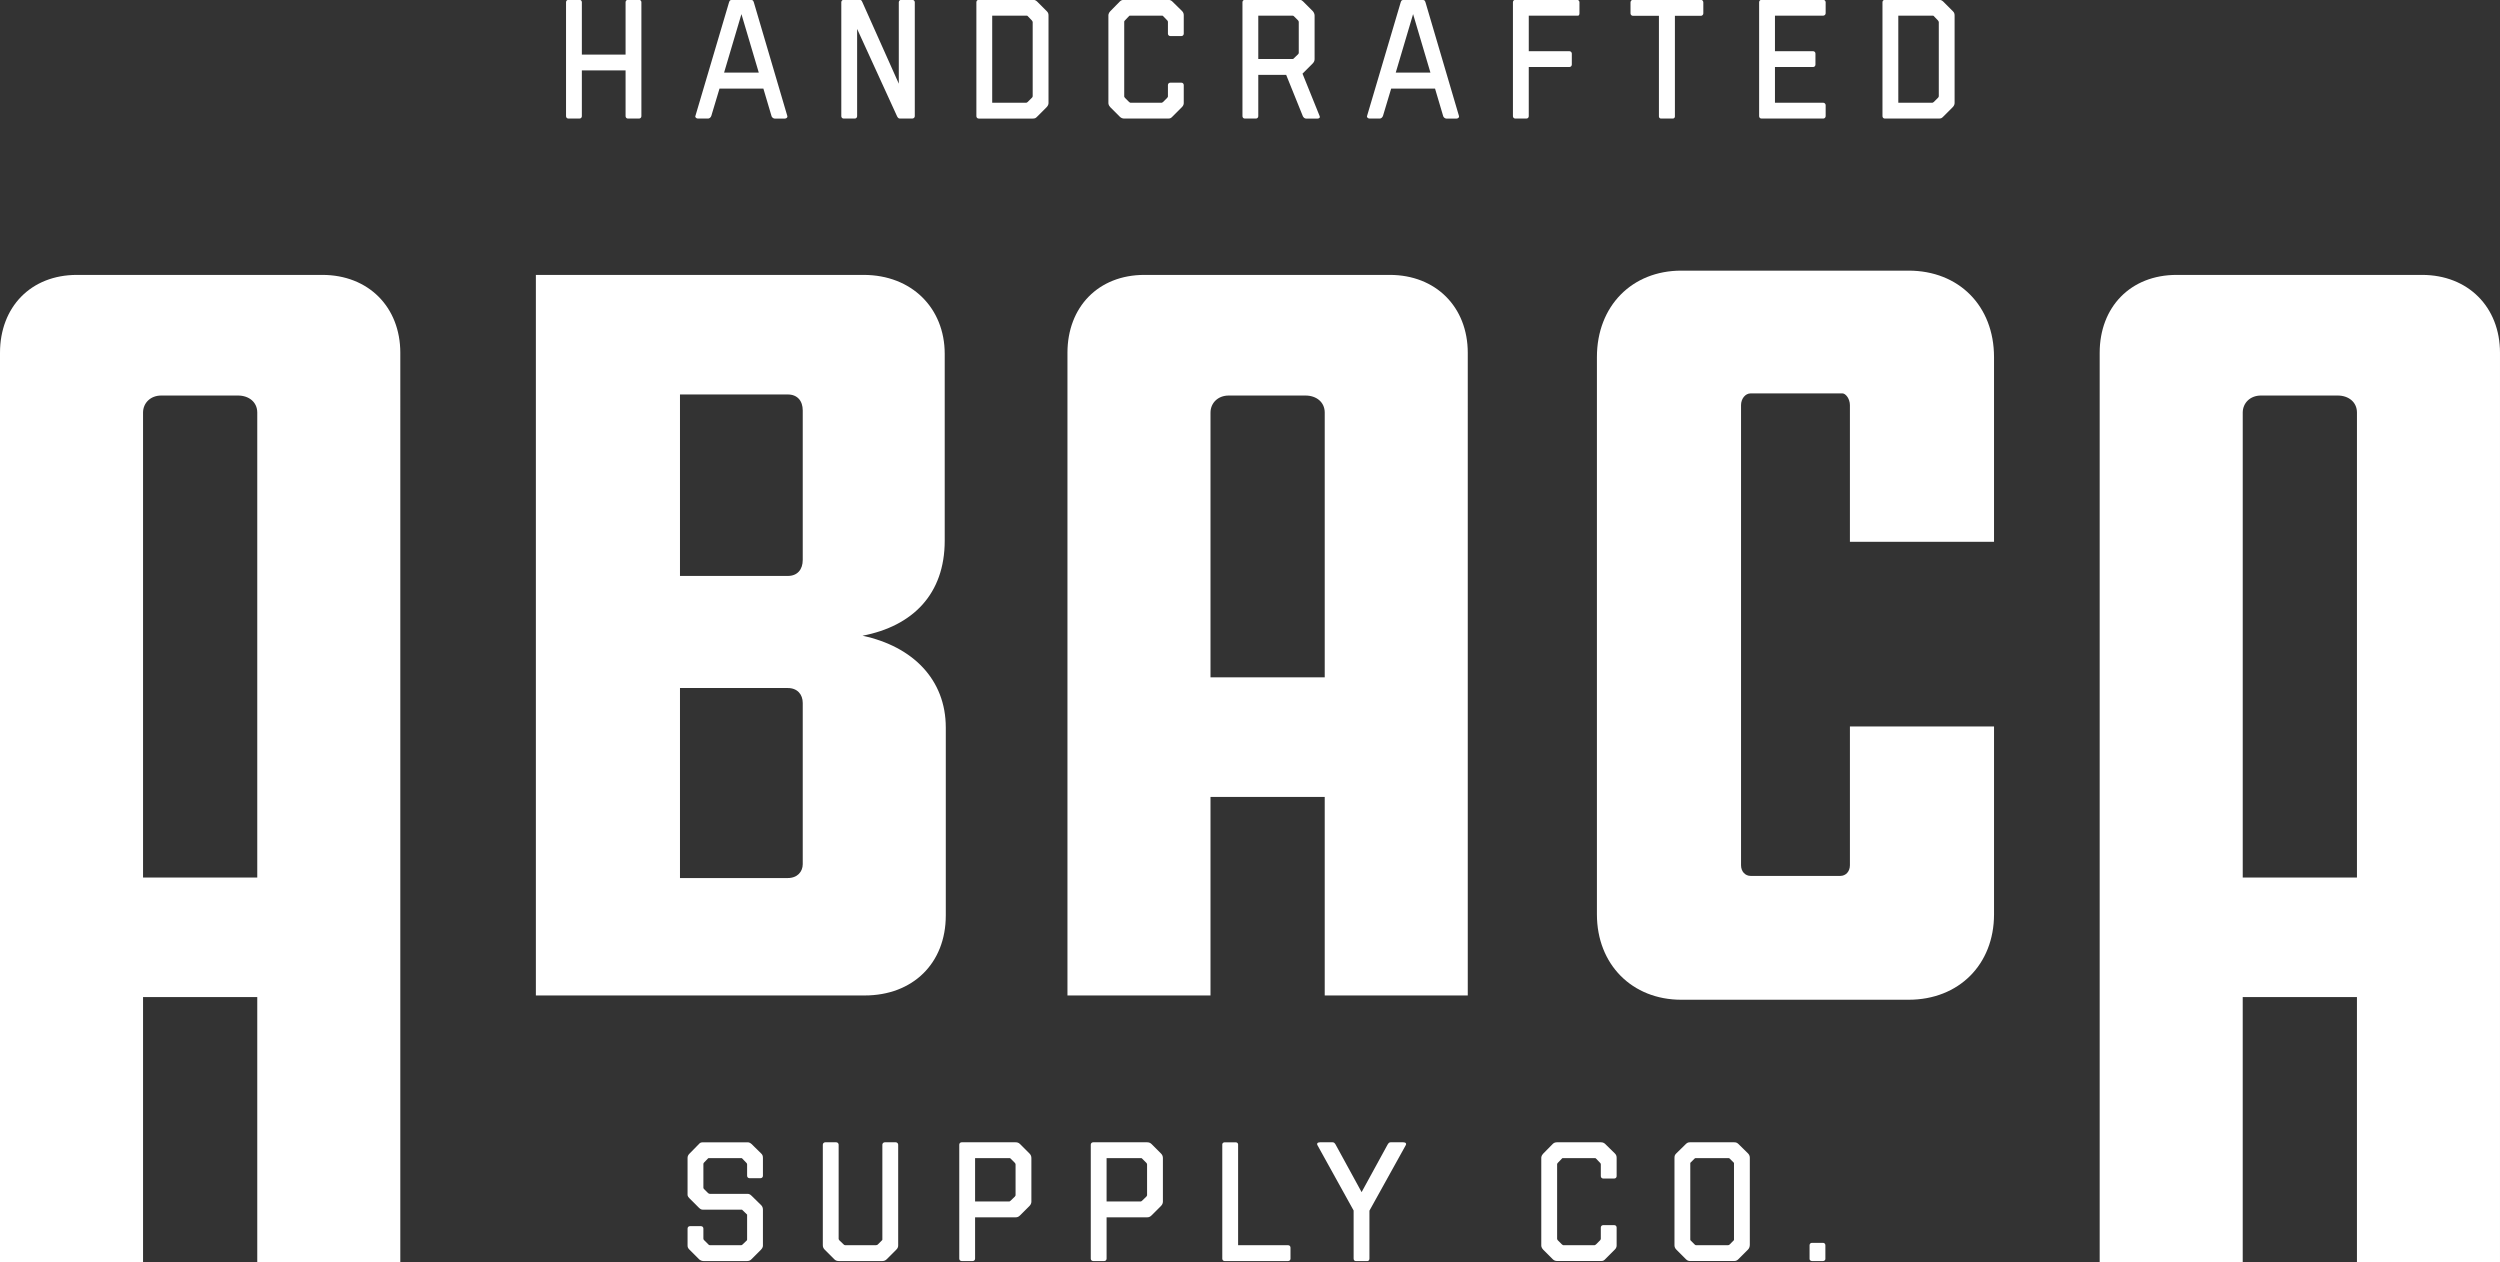 <?xml version="1.0" encoding="utf-8"?>
<!-- Generator: Adobe Illustrator 16.0.0, SVG Export Plug-In . SVG Version: 6.00 Build 0)  -->
<!DOCTYPE svg PUBLIC "-//W3C//DTD SVG 1.1//EN" "http://www.w3.org/Graphics/SVG/1.1/DTD/svg11.dtd">
<svg version="1.1" id="Layer_1" xmlns="http://www.w3.org/2000/svg" xmlns:xlink="http://www.w3.org/1999/xlink" x="0px" y="0px"
	 width="749.434px" height="378.415px" viewBox="0 0 749.434 378.415" enable-background="new 0 0 749.434 378.415"
	 xml:space="preserve">
<rect x="0" y="0" width="749.434" height="378.415" fill="#333333" stroke="none"/>
<path fill="#FFFFFF" d="M96.643,82.41H23.041C9.28,82.41,0,92.01,0,105.771v272.646h42.881v-79.521h34.241v79.521h42.881V105.771
	C120.003,92.01,110.403,82.41,96.643,82.41z M77.122,263.053H42.881V123.691c0-2.88,2.24-5.12,5.44-5.12h23.041
	c3.2,0,5.76,1.92,5.76,5.12V263.053z"/>
<path fill="#FFFFFF" d="M258.561,190.573c15.041-2.881,24.641-12.481,24.641-28.481v-56.001c0-13.761-9.92-23.681-24.32-23.681
	H160.64v216.004h98.562c14.4,0,24.321-9.602,24.321-24v-56.322C283.522,203.693,273.602,193.772,258.561,190.573z M240.641,259.053
	c0,2.24-1.6,4.16-4.48,4.16H203.84v-56.961h32.321c2.88,0,4.48,1.92,4.48,4.479V259.053L240.641,259.053z M240.641,167.852
	c0,2.88-1.6,4.8-4.48,4.8H203.84v-54.401h32.321c2.88,0,4.48,1.92,4.48,4.8V167.852L240.641,167.852z"/>
<path fill="#FFFFFF" d="M416.639,82.41h-73.602c-13.76,0-23.041,9.6-23.041,23.36v192.645h42.881v-59.521h34.241v59.521h42.881
	V105.771C439.999,92.01,430.398,82.41,416.639,82.41z M397.118,203.053h-34.241v-79.362c0-2.88,2.24-5.12,5.44-5.12h23.041
	c3.197,0,5.76,1.92,5.76,5.12V203.053L397.118,203.053z"/>
<path fill="#FFFFFF" d="M572.157,81.13h-68.162c-14.72,0-25.28,10.561-25.28,25.921v167.043c0,15.041,10.563,25.602,25.28,25.602
	h68.162c15.04,0,25.601-10.561,25.601-25.602v-56.32h-43.201v41.602c0,1.92-1.278,3.199-2.88,3.199h-26.881
	c-1.6,0-2.88-1.279-2.88-3.199V121.451c0-1.92,1.28-3.521,2.88-3.521h27.521c0.96,0,2.238,1.6,2.238,3.521v40.961h43.201v-55.361
	C597.758,91.69,587.197,81.13,572.157,81.13z"/>
<path fill="#FFFFFF" d="M726.073,82.41H652.47c-13.761,0-23.041,9.6-23.041,23.36v272.645h42.881v-79.521h34.241v79.521h42.881
	V105.771C749.434,92.01,739.833,82.41,726.073,82.41z M706.553,263.053h-34.241V123.691c0-2.88,2.24-5.12,5.44-5.12h23.04
	c3.2,0,5.761,1.92,5.761,5.12V263.053L706.553,263.053z"/>
<path fill="#FFFFFF" d="M228.707,362.625c0-0.563-0.204-1.021-0.51-1.326l-2.907-2.855c-0.51-0.51-0.918-0.561-1.224-0.561h-11.27
	c-0.204,0-0.408-0.104-0.561-0.256l-1.173-1.174c-0.153-0.152-0.204-0.254-0.204-0.406v-7.09c0-0.151,0.051-0.307,0.153-0.406
	l1.224-1.275c0.051-0.051,0.102-0.102,0.255-0.102h9.791c0.102,0,0.153,0.051,0.204,0.102l1.275,1.326
	c0.102,0.102,0.204,0.255,0.204,0.459v3.416c0,0.408,0.306,0.714,0.714,0.714h3.314c0.408,0,0.714-0.306,0.714-0.714v-5.354
	c0-0.662-0.153-0.971-0.51-1.326l-2.907-2.854c-0.561-0.562-1.173-0.511-1.275-0.511h-13.208c-0.714,0-0.969,0.152-1.275,0.511
	l-2.856,2.906c-0.408,0.407-0.561,0.815-0.561,1.274v10.812c0,0.356-0.051,0.663,0.561,1.274l2.856,2.854
	c0.459,0.459,0.816,0.562,1.173,0.562h11.729l1.53,1.479v7.496c0,0.152-0.051,0.204-0.102,0.256l-1.275,1.225
	c-0.102,0.103-0.255,0.205-0.408,0.205h-9.332c-0.255,0-0.357-0.104-0.459-0.205l-1.275-1.274c-0.153-0.152-0.255-0.255-0.255-0.511
	v-3.008c0-0.408-0.306-0.715-0.714-0.715h-3.314c-0.408,0-0.714,0.307-0.714,0.715v5.049c0,0.408,0.051,0.765,0.561,1.272
	l2.856,2.854c0.357,0.356,0.867,0.563,1.326,0.563h13.157c0.561,0,0.918-0.203,1.275-0.563l2.855-2.854
	c0.612-0.61,0.561-1.173,0.561-1.323L228.707,362.625L228.707,362.625z"/>
<path fill="#FFFFFF" d="M268.537,342.431h-3.315c-0.408,0-0.714,0.356-0.714,0.714V371.6c0,0.104-0.051,0.152-0.102,0.204
	l-1.274,1.274c-0.102,0.103-0.306,0.205-0.612,0.205h-9.128c-0.204,0-0.357-0.104-0.459-0.205l-1.326-1.274l-0.204-0.356v-28.303
	c0-0.355-0.306-0.714-0.714-0.714h-3.315c-0.408,0-0.714,0.356-0.714,0.714v30.139c0,0.563,0.204,0.969,0.561,1.325l2.856,2.856
	c0.306,0.306,0.663,0.561,1.326,0.561h13.157c0.561,0,0.969-0.255,1.275-0.561l2.855-2.856c0.408-0.407,0.561-0.765,0.561-1.274
	v-30.188C269.251,342.788,268.945,342.431,268.537,342.431z"/>
<path fill="#FFFFFF" d="M305.767,342.941c-0.459-0.459-0.969-0.511-1.326-0.511h-16.165c-0.408,0-0.714,0.307-0.714,0.714v34.167
	c0,0.408,0.306,0.714,0.714,0.714h3.314c0.408,0,0.714-0.306,0.714-0.714V364.92h12.137c0.459,0,0.867-0.104,1.326-0.563
	l2.855-2.854c0.355-0.355,0.561-0.814,0.561-1.273v-13.055c0-0.512-0.151-0.969-0.561-1.377L305.767,342.941z M304.441,358.342
	l-0.204,0.355l-1.326,1.274c-0.102,0.103-0.204,0.151-0.306,0.202h-10.301V347.17h10.25c0.204,0,0.255,0,0.357,0.104l1.326,1.326
	c0.102,0.104,0.204,0.307,0.204,0.459V358.342z"/>
<path fill="#FFFFFF" d="M345.19,342.941c-0.459-0.459-0.971-0.511-1.326-0.511h-16.165c-0.408,0-0.714,0.307-0.714,0.714v34.167
	c0,0.408,0.306,0.714,0.714,0.714h3.313c0.408,0,0.714-0.306,0.714-0.714V364.92h12.139c0.459,0,0.867-0.104,1.326-0.563
	l2.854-2.854c0.357-0.355,0.563-0.814,0.563-1.273v-13.055c0-0.512-0.153-0.969-0.563-1.377L345.19,342.941z M343.864,358.342
	l-0.204,0.355l-1.326,1.274c-0.102,0.103-0.204,0.151-0.306,0.202h-10.303V347.17h10.25c0.204,0,0.257,0,0.357,0.104l1.326,1.326
	c0.102,0.104,0.204,0.307,0.204,0.459L343.864,358.342L343.864,358.342z"/>
<path fill="#FFFFFF" d="M386.143,373.284H371.15v-30.24c0-0.356-0.357-0.611-0.716-0.611h-3.313c-0.357,0-0.714,0.255-0.714,0.611
	v34.27c0,0.408,0.306,0.714,0.714,0.714h19.021c0.407,0,0.716-0.306,0.716-0.714V374
	C386.856,373.588,386.55,373.284,386.143,373.284z"/>
<path fill="#FFFFFF" d="M420.669,342.431h-3.825c-0.407,0-0.609,0.255-0.866,0.663l-7.803,14.277l-7.803-14.277
	c-0.254-0.408-0.458-0.663-0.866-0.663h-3.825c-0.764,0-1.02,0.407-0.713,0.918l10.813,19.53v14.433c0,0.408,0.255,0.714,0.61,0.714
	h3.569c0.306,0,0.561-0.306,0.561-0.714v-14.381l10.862-19.582C421.688,342.838,421.434,342.431,420.669,342.431z"/>
<path fill="#FFFFFF" d="M481.205,342.941c-0.306-0.308-0.714-0.511-1.274-0.511h-13.208c-0.51,0-0.918,0.152-1.272,0.511
	l-2.855,2.906c-0.61,0.612-0.562,1.274-0.562,1.274v26.211c0,0-0.051,0.664,0.562,1.273l2.855,2.855
	c0.354,0.355,0.765,0.562,1.377,0.562h13.104c0.714,0,0.918-0.204,1.274-0.562l2.854-2.855c0.512-0.459,0.563-1.021,0.563-1.225
	v-5.404c0-0.408-0.306-0.714-0.714-0.714h-3.314c-0.408,0-0.714,0.306-0.714,0.714v3.468l-0.204,0.354l-1.273,1.275l-0.356,0.204
	h-9.435l-0.356-0.204l-1.273-1.275l-0.203-0.354v-22.54c0.051-0.102,0.102-0.203,0.203-0.306l1.273-1.326
	c0.051-0.051,0.104-0.103,0.204-0.103h9.791c0.104,0.052,0.152,0.103,0.204,0.152l1.224,1.274c0.104,0.103,0.204,0.204,0.204,0.459
	v3.519c0,0.408,0.308,0.715,0.714,0.715h3.314c0.408,0,0.714-0.307,0.714-0.715v-5.457c0-0.51-0.102-0.916-0.51-1.324
	L481.205,342.941z"/>
<path fill="#FFFFFF" d="M521.138,342.941c-0.459-0.459-0.866-0.511-1.272-0.511h-13.259c-0.46,0-0.815,0.104-1.226,0.511
	l-2.907,2.854c-0.405,0.408-0.51,0.715-0.51,1.326v26.16c0,0.406,0.104,0.865,0.563,1.324l2.854,2.855
	c0.307,0.307,0.663,0.562,1.274,0.562h13.208c0.61,0,0.969-0.255,1.272-0.562l2.856-2.855c0.406-0.406,0.561-0.918,0.561-1.527
	v-25.854c0-0.356,0-0.918-0.51-1.429L521.138,342.941z M519.813,371.6c0,0.104-0.052,0.204-0.103,0.256l-1.224,1.225
	c-0.104,0.103-0.256,0.203-0.512,0.203h-9.535c-0.152,0-0.307-0.103-0.407-0.203l-1.226-1.225c-0.051-0.052-0.103-0.152-0.103-0.256
	v-22.998l1.273-1.275c0.153-0.152,0.257-0.152,0.357-0.152h9.842c0.104,0,0.204,0,0.356,0.152l1.273,1.275V371.6H519.813z"/>
<path fill="#FFFFFF" d="M546.486,372.569h-3.314c-0.408,0-0.714,0.307-0.714,0.715v4.129c0,0.357,0.356,0.612,0.714,0.612h3.314
	c0.355,0,0.714-0.255,0.714-0.612v-4.129C547.2,372.875,546.895,372.569,546.486,372.569z"/>
<path fill="#FFFFFF" d="M170.397,35.543h3.314c0.408,0,0.714-0.306,0.714-0.714V21.111h13.106v13.718
	c0,0.408,0.306,0.714,0.714,0.714h3.314c0.408,0,0.714-0.306,0.714-0.714V0.662c0-0.407-0.306-0.714-0.714-0.714h-3.314
	c-0.408,0-0.714,0.307-0.714,0.714v15.707h-13.106V0.662c0-0.407-0.306-0.714-0.714-0.714h-3.314c-0.408,0-0.714,0.307-0.714,0.714
	v34.167C169.683,35.237,169.989,35.543,170.397,35.543z"/>
<path fill="#FFFFFF" d="M209.208,35.543h3.06c0.408,0,0.816-0.357,0.969-0.816l2.448-8.158h13.157l2.448,8.261
	c0.102,0.356,0.561,0.714,0.918,0.714h3.11c0.408,0,0.816-0.357,0.714-0.714L225.985,0.714C225.832,0.255,225.679,0,225.271,0
	h-6.017c-0.408,0-0.561,0.255-0.714,0.714l-10.097,34.115C208.341,35.186,208.8,35.543,209.208,35.543z M222.262,4.232l5.202,17.542
	h-10.403L222.262,4.232z"/>
<path fill="#FFFFFF" d="M252.914,35.543h3.314c0.408,0,0.714-0.306,0.714-0.714V8.669l11.984,26.211
	c0.153,0.306,0.408,0.663,0.816,0.663h3.723c0.408,0,0.765-0.306,0.765-0.714V0.662c0-0.407-0.357-0.714-0.765-0.714h-3.314
	c-0.357,0-0.714,0.307-0.714,0.714v24.427L258.523,0.662c-0.204-0.459-0.357-0.714-0.765-0.714h-4.844
	c-0.408,0-0.714,0.307-0.714,0.714v34.167C252.2,35.237,252.506,35.543,252.914,35.543z"/>
<path fill="#FFFFFF" d="M310.899,0.459c-0.459-0.459-0.918-0.511-1.326-0.511h-16.165c-0.408,0-0.714,0.307-0.714,0.714v34.167
	c0,0.408,0.306,0.714,0.714,0.714h16.165c0.714,0,0.918-0.153,1.326-0.561l2.854-2.856c0.51-0.51,0.563-1.02,0.563-1.274V4.64
	c0-0.611-0.153-0.917-0.563-1.325L310.899,0.459z M309.573,28.761c0,0.306-0.051,0.356-0.255,0.563l-1.275,1.275l-0.357,0.204
	h-10.25V4.691h10.352c0.153,0,0.204,0.051,0.255,0.102l1.275,1.326c0.151,0.204,0.255,0.356,0.255,0.51V28.761z"/>
<path fill="#FFFFFF" d="M332.83,32.126l2.854,2.856c0.357,0.356,0.767,0.561,1.376,0.561h13.106c0.714,0,0.918-0.204,1.275-0.561
	l2.854-2.856c0.51-0.459,0.563-1.02,0.563-1.224v-5.405c0-0.408-0.308-0.714-0.716-0.714h-3.313c-0.408,0-0.714,0.306-0.714,0.714
	v3.468l-0.204,0.356l-1.275,1.275l-0.355,0.204h-9.436l-0.355-0.204l-1.275-1.275l-0.204-0.356V6.425
	c0.053-0.102,0.104-0.204,0.204-0.306l1.275-1.326c0.051-0.051,0.102-0.102,0.204-0.102h9.791c0.102,0.051,0.151,0.102,0.204,0.152
	l1.224,1.275c0.102,0.102,0.204,0.204,0.204,0.459v3.519c0,0.408,0.306,0.714,0.714,0.714h3.314c0.406,0,0.714-0.306,0.714-0.714
	V4.64c0-0.51-0.104-0.917-0.512-1.325l-2.905-2.855c-0.308-0.307-0.714-0.511-1.275-0.511h-13.208c-0.51,0-0.918,0.153-1.275,0.511
	l-2.854,2.906c-0.612,0.612-0.563,1.274-0.563,1.274v26.212C332.269,30.852,332.218,31.515,332.83,32.126z"/>
<path fill="#FFFFFF" d="M373.17,35.543h3.315c0.406,0,0.713-0.306,0.713-0.714V22.438h8.361l4.998,12.392
	c0.152,0.356,0.563,0.714,0.918,0.714h3.521c0.562,0,0.765-0.357,0.612-0.714l-5.15-12.749l3.059-3.06
	c0.563-0.561,0.563-1.07,0.563-1.428V4.64c0-0.51-0.306-1.07-0.563-1.325l-2.854-2.855c-0.563-0.562-0.867-0.511-1.326-0.511H373.17
	c-0.408,0-0.714,0.307-0.714,0.714V34.83C372.456,35.237,372.762,35.543,373.17,35.543z M377.198,4.691h10.25
	c0.205,0,0.307,0.051,0.459,0.204l1.225,1.224c0.104,0.102,0.203,0.306,0.203,0.459v9.281c0,0.152-0.102,0.306-0.203,0.407
	l-1.326,1.275c-0.102,0.102-0.15,0.152-0.306,0.152h-10.302V4.691L377.198,4.691z"/>
<path fill="#FFFFFF" d="M410.554,35.543h3.062c0.407,0,0.813-0.357,0.969-0.816l2.447-8.158h13.155l2.447,8.261
	c0.104,0.356,0.563,0.714,0.918,0.714h3.111c0.407,0,0.813-0.357,0.714-0.714L427.331,0.714C427.178,0.255,427.024,0,426.617,0
	H420.6c-0.406,0-0.562,0.255-0.714,0.714l-10.098,34.115C409.688,35.186,410.146,35.543,410.554,35.543z M423.608,4.232
	l5.199,17.542h-10.401L423.608,4.232z"/>
<path fill="#FFFFFF" d="M471.189,19.378v-3.315c0-0.407-0.357-0.714-0.716-0.714h-12.188V4.691h14.788
	c0.306,0,0.408-0.408,0.408-0.714V0.662c0-0.407-0.357-0.714-0.716-0.714h-18.512c-0.407,0-0.714,0.307-0.714,0.714v34.167
	c0,0.408,0.307,0.714,0.714,0.714h3.315c0.406,0,0.714-0.306,0.714-0.714V20.092h12.188
	C470.832,20.092,471.189,19.785,471.189,19.378z"/>
<path fill="#FFFFFF" d="M489.5,4.742h7.802V34.93c0,0.357,0.309,0.612,0.612,0.612h3.569c0.307,0,0.61-0.255,0.61-0.612V4.742h7.804
	c0.406,0,0.714-0.357,0.714-0.714V0.714c0-0.408-0.308-0.766-0.714-0.766H489.5c-0.408,0-0.714,0.357-0.714,0.766v3.314
	C488.786,4.385,489.092,4.742,489.5,4.742z"/>
<path fill="#FFFFFF" d="M528.055,35.543h18.514c0.354,0,0.714-0.306,0.714-0.714v-3.314c0-0.408-0.357-0.714-0.714-0.714h-14.482
	V20.092h11.423c0.407,0,0.714-0.307,0.714-0.714v-3.315c0-0.407-0.307-0.714-0.714-0.714h-11.423V4.691h14.482
	c0.354,0,0.714-0.307,0.714-0.714V0.662c0-0.407-0.357-0.714-0.714-0.714h-18.514c-0.405,0-0.714,0.307-0.714,0.714v34.167
	C527.341,35.237,527.646,35.543,528.055,35.543z"/>
<path fill="#FFFFFF" d="M565.029,35.543h16.166c0.714,0,0.918-0.153,1.323-0.561l2.856-2.856c0.51-0.51,0.563-1.02,0.563-1.274V4.64
	c0-0.611-0.153-0.917-0.563-1.325L582.52,0.46c-0.459-0.459-0.918-0.511-1.323-0.511H565.03c-0.407,0-0.714,0.307-0.714,0.714V34.83
	C564.315,35.237,564.622,35.543,565.029,35.543z M569.059,4.691h10.354c0.153,0,0.204,0.051,0.255,0.102l1.275,1.326
	c0.15,0.204,0.255,0.356,0.255,0.51v22.132c0,0.306-0.052,0.356-0.255,0.563l-1.275,1.275l-0.356,0.204h-10.25L569.059,4.691
	L569.059,4.691z"/>
</svg>
